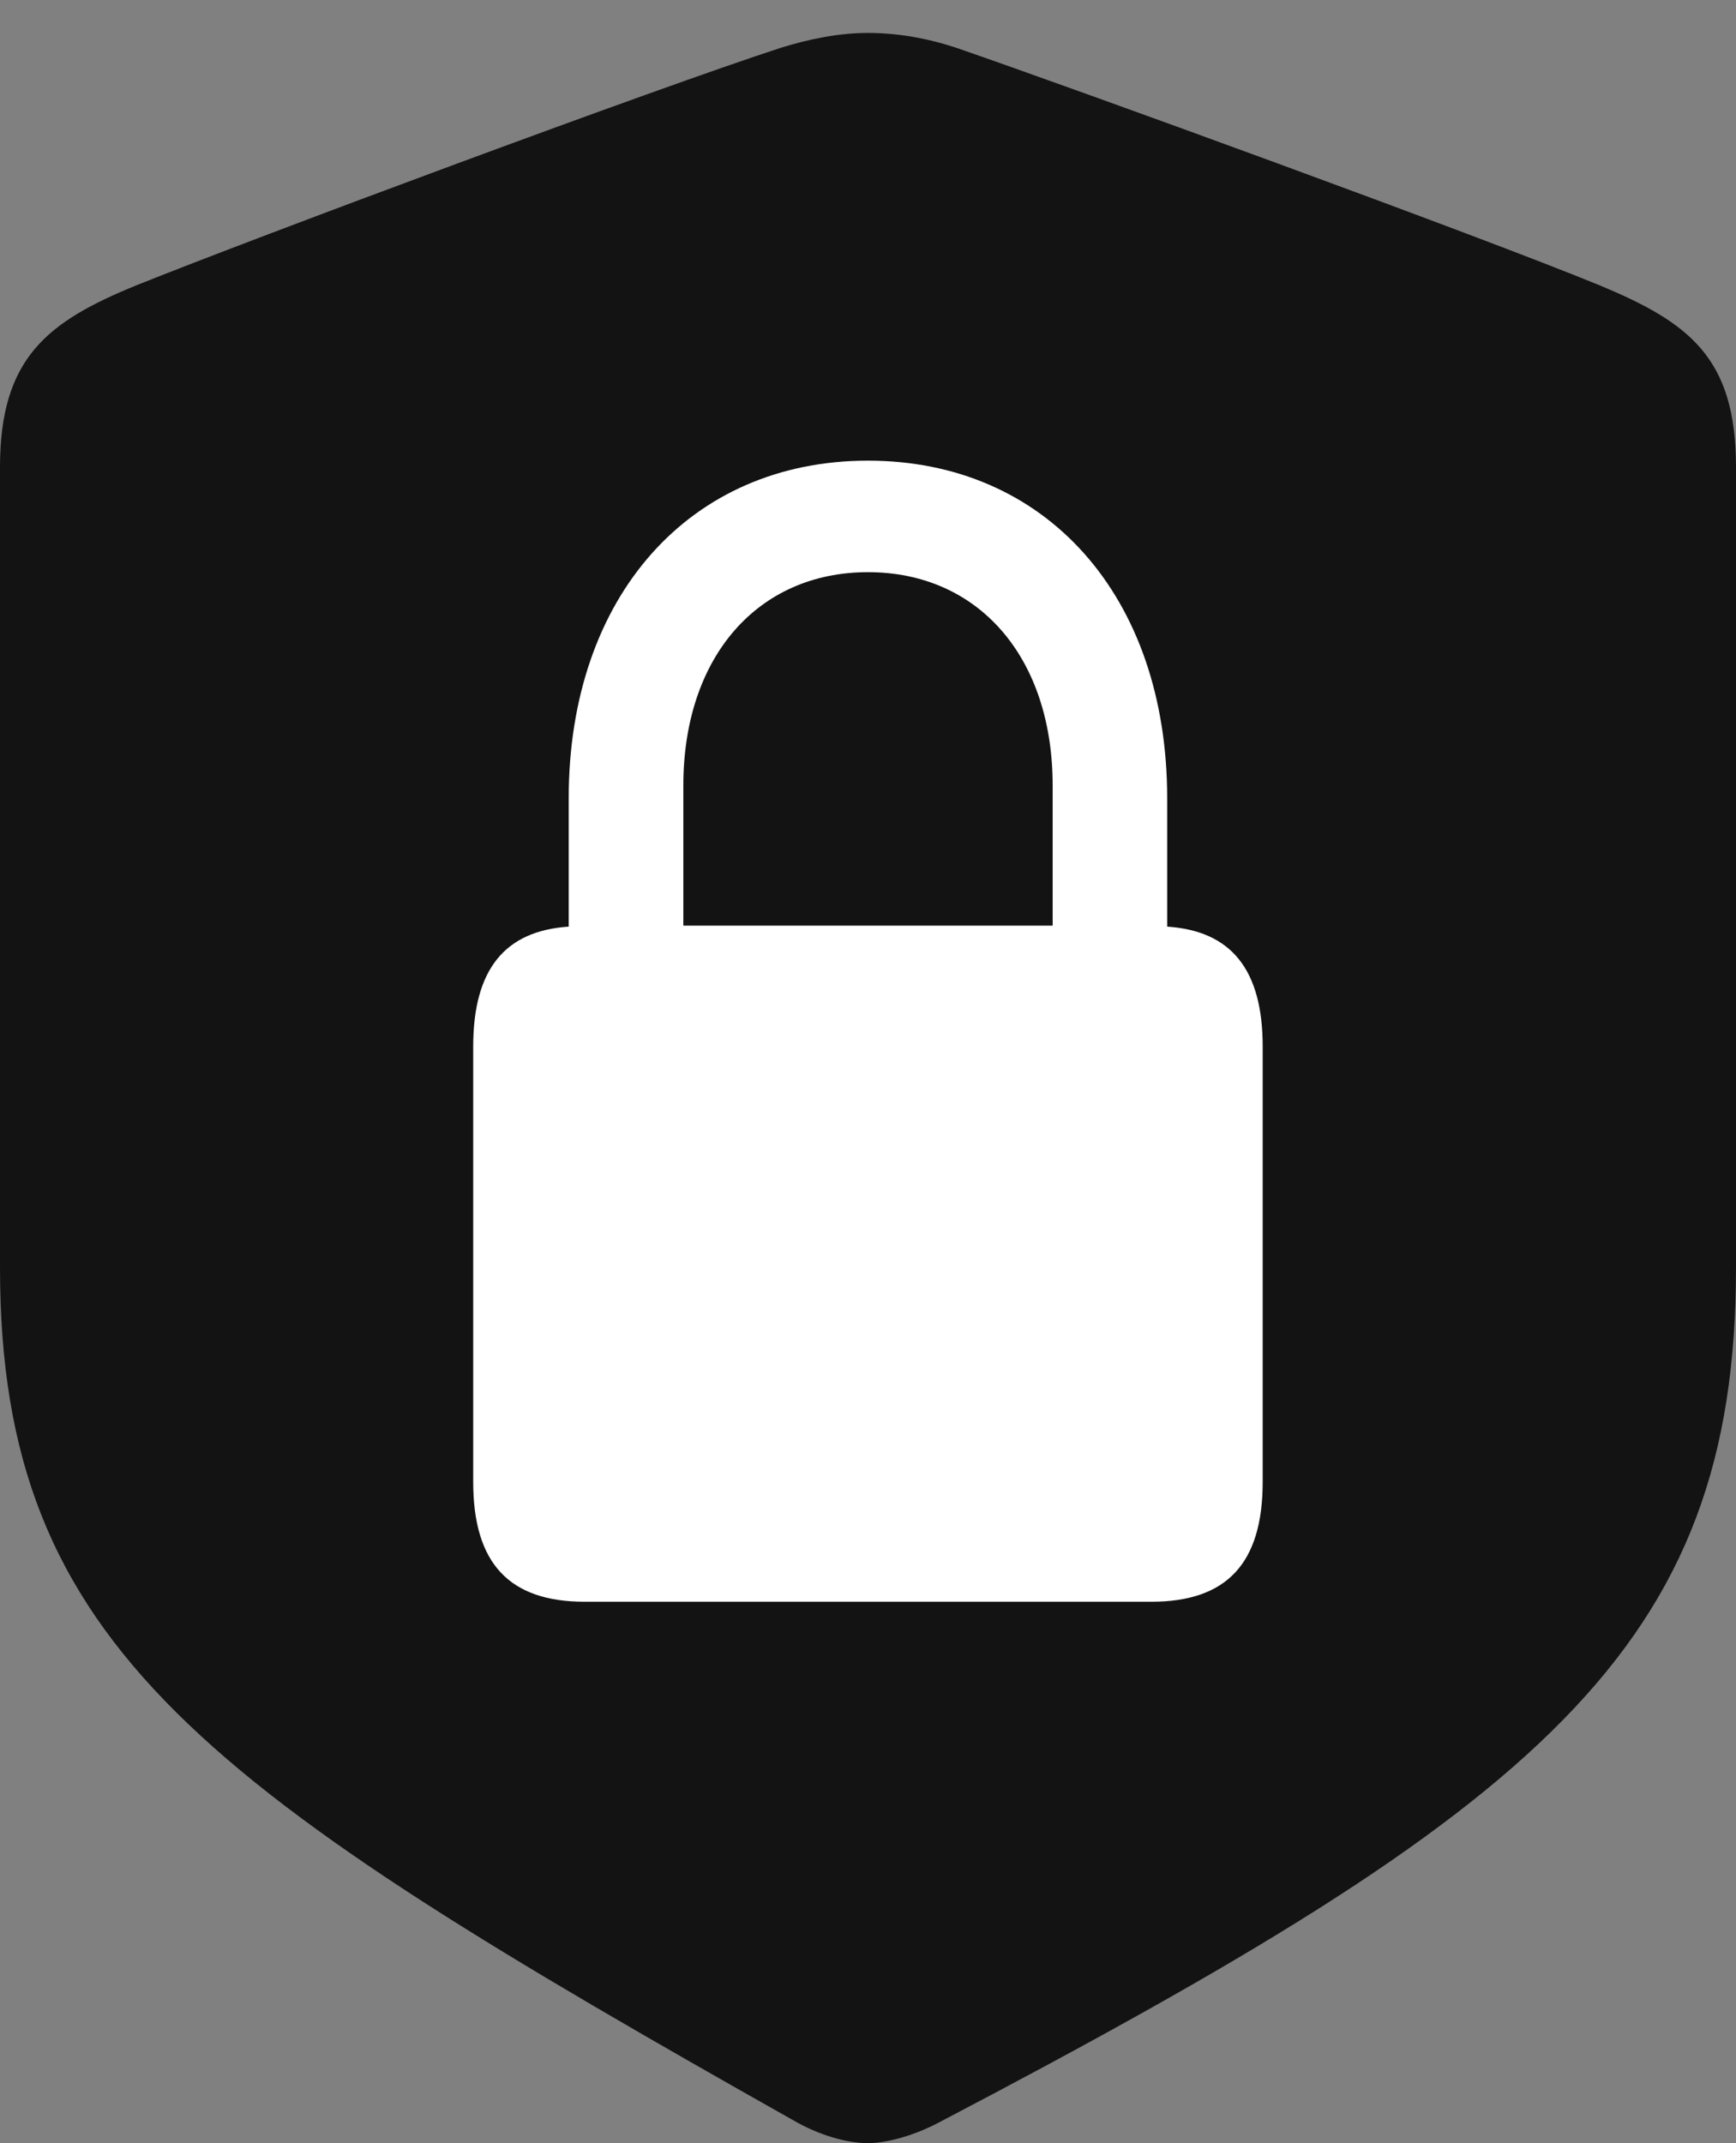 <?xml version="1.0" encoding="UTF-8"?>
<!--Generator: Apple Native CoreSVG 175.5-->
<!DOCTYPE svg
PUBLIC "-//W3C//DTD SVG 1.1//EN"
       "http://www.w3.org/Graphics/SVG/1.1/DTD/svg11.dtd">
<svg version="1.1" xmlns="http://www.w3.org/2000/svg" xmlns:xlink="http://www.w3.org/1999/xlink" width="15.977" height="19.717">
 <rect width="100%" height="100%" fill="#808080" stroke="none"/>
 <g>
  <rect height="19.717" opacity="0" width="15.977" x="0" y="0"/>
  <path d="M7.988 19.717C8.145 19.717 8.389 19.658 8.633 19.531C14.19 16.621 15.977 15.166 15.977 11.66L15.977 4.297C15.977 3.291 15.547 2.969 14.727 2.627C13.584 2.158 9.932 0.83 8.799 0.439C8.535 0.352 8.262 0.303 7.988 0.303C7.715 0.303 7.441 0.361 7.188 0.439C6.045 0.811 2.393 2.168 1.25 2.627C0.439 2.959 0 3.291 0 4.297L0 11.66C0 15.166 1.885 16.455 7.344 19.531C7.598 19.668 7.832 19.717 7.988 19.717Z" fill="#000000" fill-opacity="0.85"/>
  <path d="M4.355 13.633L4.355 9.629C4.355 8.916 4.648 8.564 5.234 8.525L5.234 7.344C5.234 5.488 6.348 4.238 7.988 4.238C9.629 4.238 10.742 5.488 10.742 7.344L10.742 8.525C11.328 8.564 11.621 8.916 11.621 9.629L11.621 13.633C11.621 14.385 11.289 14.736 10.596 14.736L5.381 14.736C4.688 14.736 4.355 14.385 4.355 13.633ZM6.289 8.516L9.688 8.516L9.688 7.227C9.688 6.045 9.004 5.264 7.988 5.264C6.973 5.264 6.289 6.045 6.289 7.227Z" fill="#ffffff"/>
 </g>
</svg>
